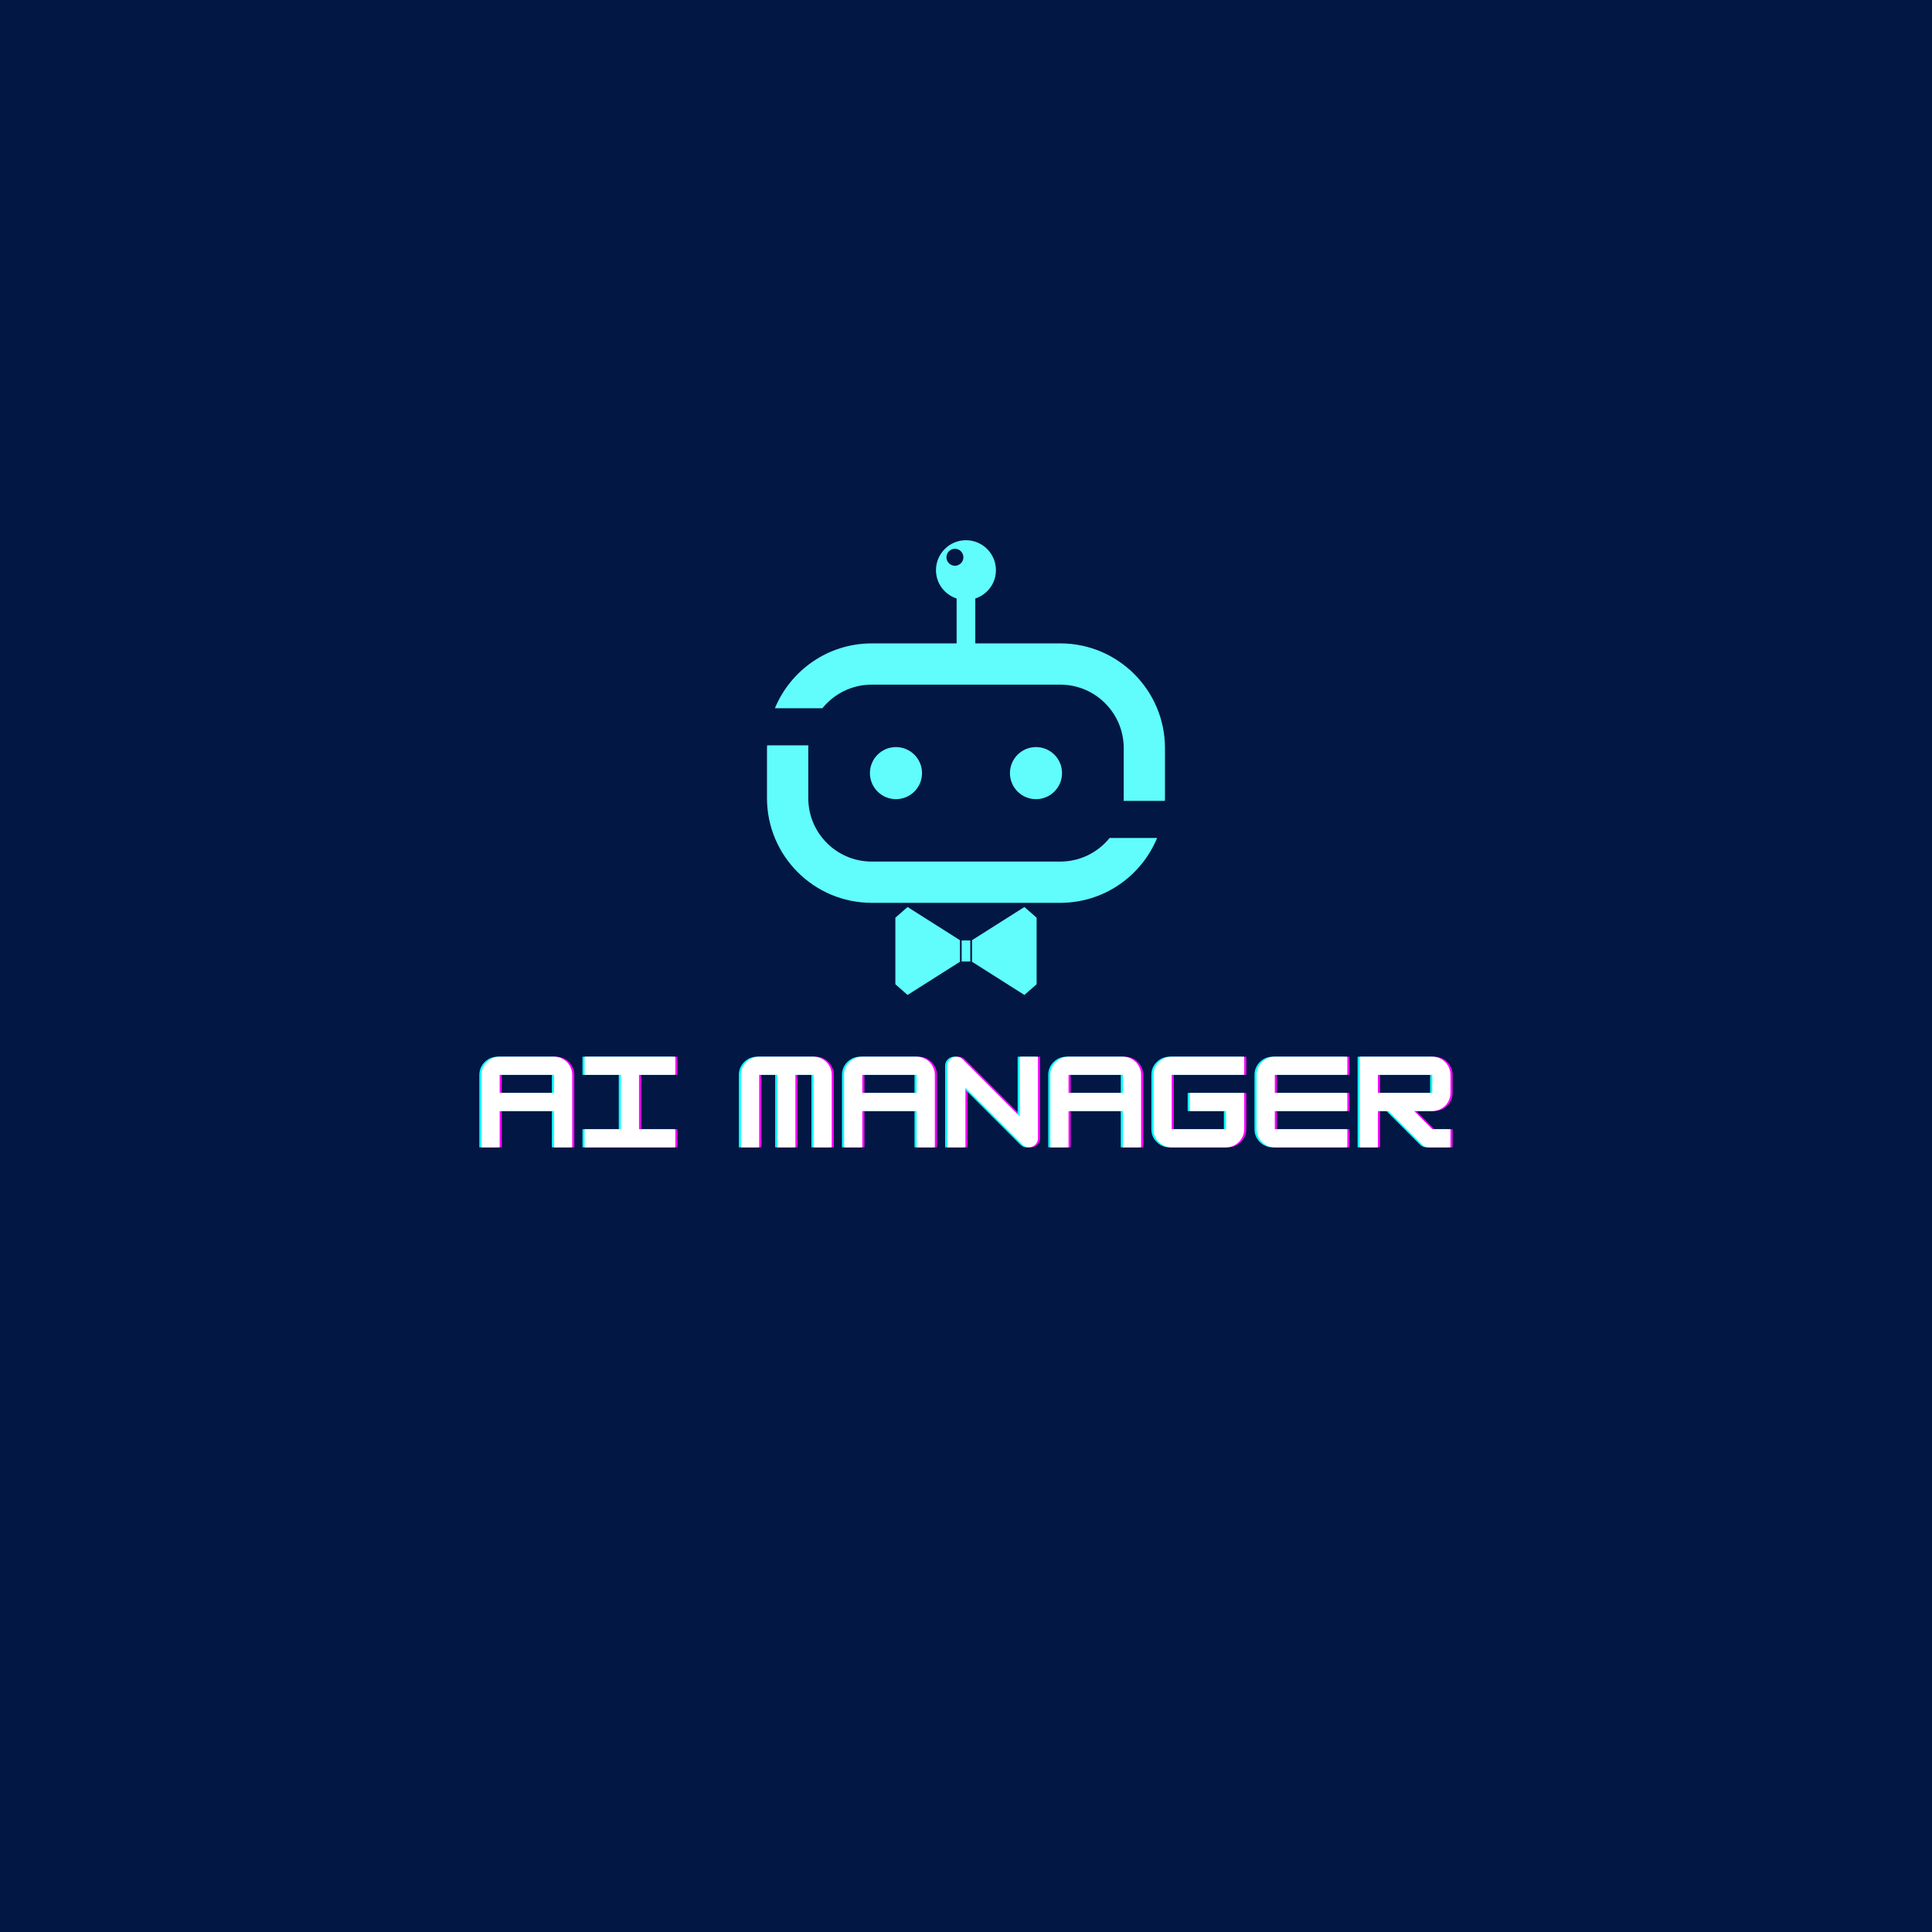 <svg xmlns="http://www.w3.org/2000/svg" xmlns:xlink="http://www.w3.org/1999/xlink" width="500" zoomAndPan="magnify" viewBox="0 0 375 375" height="500" preserveAspectRatio="xMidYMid meet" version="1.0"><defs><g/><clipPath id="aa208f9e28"><path d="M 150 104.848 L 226.121 104.848 L 226.121 156 L 150 156 Z M 150 104.848 " clip-rule="nonzero"/></clipPath><clipPath id="94bdaa8880"><path d="M 148.871 144 L 225 144 L 225 176 L 148.871 176 Z M 148.871 144 " clip-rule="nonzero"/></clipPath><clipPath id="7658effc1b"><path d="M 188 176 L 202 176 L 202 193.348 L 188 193.348 Z M 188 176 " clip-rule="nonzero"/></clipPath><clipPath id="86c94b0ac2"><path d="M 173 176 L 187 176 L 187 193.348 L 173 193.348 Z M 173 176 " clip-rule="nonzero"/></clipPath></defs><rect x="-37.5" width="450" fill="#ffffff" y="-37.5" height="450" fill-opacity="1"/><rect x="-37.5" width="450" fill="#031744" y="-37.5" height="450" fill-opacity="1"/><path fill="#60fdfc" d="M 206.141 150.062 C 206.141 152.852 203.883 155.117 201.086 155.117 C 198.293 155.117 196.031 152.859 196.031 150.062 C 196.031 147.27 198.293 145.008 201.086 145.008 C 203.883 145.008 206.141 147.27 206.141 150.062 Z M 206.141 150.062 " fill-opacity="1" fill-rule="nonzero"/><path fill="#60fdfc" d="M 173.906 145.008 C 176.695 145.008 178.965 147.27 178.965 150.062 C 178.965 152.852 176.703 155.117 173.906 155.117 C 171.113 155.117 168.852 152.852 168.852 150.062 C 168.852 147.27 171.113 145.008 173.906 145.008 Z M 173.906 145.008 " fill-opacity="1" fill-rule="nonzero"/><g clip-path="url(#aa208f9e28)"><path fill="#60fdfc" d="M 218.086 155.449 L 226.094 155.449 C 226.098 155.27 226.121 155.098 226.121 154.926 L 226.121 145.195 C 226.121 133.992 217.004 124.879 205.805 124.879 L 189.305 124.879 L 189.305 116.172 C 191.621 115.406 193.309 113.25 193.309 110.672 C 193.309 107.461 190.703 104.855 187.492 104.855 C 184.281 104.855 181.672 107.461 181.672 110.672 C 181.672 113.25 183.359 115.41 185.68 116.172 L 185.68 124.883 L 169.188 124.883 C 160.719 124.883 153.453 130.098 150.406 137.473 L 159.625 137.473 C 161.879 134.684 165.328 132.891 169.188 132.891 L 205.809 132.891 C 212.594 132.891 218.113 138.41 218.113 145.195 L 218.113 154.926 C 218.113 155.102 218.094 155.277 218.086 155.449 Z M 186.996 108.168 C 186.996 109.074 186.258 109.812 185.352 109.812 C 184.441 109.812 183.707 109.074 183.707 108.168 C 183.707 107.258 184.441 106.52 185.352 106.52 C 186.258 106.52 186.996 107.262 186.996 108.168 Z M 186.996 108.168 " fill-opacity="1" fill-rule="nonzero"/></g><g clip-path="url(#94bdaa8880)"><path fill="#60fdfc" d="M 148.902 144.672 L 156.914 144.672 C 156.906 144.852 156.887 145.023 156.887 145.195 L 156.887 154.926 C 156.887 161.711 162.406 167.23 169.191 167.23 L 205.812 167.23 C 209.672 167.23 213.121 165.438 215.375 162.648 L 224.594 162.648 C 221.551 170.031 214.281 175.238 205.812 175.238 L 169.188 175.238 C 157.984 175.238 148.871 166.125 148.871 154.922 L 148.871 145.195 C 148.871 145.02 148.895 144.848 148.902 144.672 Z M 148.902 144.672 " fill-opacity="1" fill-rule="nonzero"/></g><g clip-path="url(#7658effc1b)"><path fill="#60fdfc" d="M 201.207 178.125 L 201.207 191.047 L 198.836 193.121 L 188.672 186.68 L 188.672 182.488 L 198.836 176.047 Z M 201.207 178.125 " fill-opacity="1" fill-rule="nonzero"/></g><g clip-path="url(#86c94b0ac2)"><path fill="#60fdfc" d="M 186.32 182.488 L 186.32 186.68 L 176.16 193.121 L 173.789 191.047 L 173.789 178.125 L 176.16 176.047 Z M 186.32 182.488 " fill-opacity="1" fill-rule="nonzero"/></g><path fill="#60fdfc" d="M 186.66 182.535 L 188.332 182.535 L 188.332 186.633 L 186.66 186.633 Z M 186.66 182.535 " fill-opacity="1" fill-rule="nonzero"/><g fill="#ff00ff" fill-opacity="1"><g transform="translate(92.991, 222.7)"><g><path d="M 4.406 -17.594 L 14.953 -17.594 C 15.598 -17.594 16.188 -17.438 16.719 -17.125 C 17.258 -16.812 17.688 -16.383 18 -15.844 C 18.32 -15.312 18.484 -14.723 18.484 -14.078 L 18.484 0 L 14.953 0 L 14.953 -7.047 L 4.406 -7.047 L 4.406 0 L 0.875 0 L 0.875 -14.078 C 0.875 -14.723 1.031 -15.312 1.344 -15.844 C 1.664 -16.383 2.094 -16.812 2.625 -17.125 C 3.164 -17.438 3.758 -17.594 4.406 -17.594 Z M 4.406 -14.078 L 4.406 -10.562 L 14.953 -10.562 L 14.953 -14.078 Z M 4.406 -14.078 "/></g></g></g><g fill="#ff00ff" fill-opacity="1"><g transform="translate(113.007, 222.7)"><g><path d="M 18.484 0 L 0.875 0 L 0.875 -3.516 L 7.922 -3.516 L 7.922 -14.078 L 0.875 -14.078 L 0.875 -17.594 L 18.484 -17.594 L 18.484 -14.078 L 11.438 -14.078 L 11.438 -3.516 L 18.484 -3.516 Z M 18.484 0 "/></g></g></g><g fill="#ff00ff" fill-opacity="1"><g transform="translate(133.024, 222.7)"><g/></g></g><g fill="#ff00ff" fill-opacity="1"><g transform="translate(143.362, 222.7)"><g><path d="M 4.406 -17.594 L 14.953 -17.594 C 15.598 -17.594 16.188 -17.438 16.719 -17.125 C 17.258 -16.812 17.688 -16.383 18 -15.844 C 18.32 -15.312 18.484 -14.723 18.484 -14.078 L 18.484 0 L 14.953 0 L 14.953 -14.078 L 11.438 -14.078 L 11.438 0 L 7.922 0 L 7.922 -14.078 L 4.406 -14.078 L 4.406 0 L 0.875 0 L 0.875 -14.078 C 0.875 -14.723 1.031 -15.312 1.344 -15.844 C 1.664 -16.383 2.094 -16.812 2.625 -17.125 C 3.164 -17.438 3.758 -17.594 4.406 -17.594 Z M 4.406 -17.594 "/></g></g></g><g fill="#ff00ff" fill-opacity="1"><g transform="translate(163.379, 222.7)"><g><path d="M 4.406 -17.594 L 14.953 -17.594 C 15.598 -17.594 16.188 -17.438 16.719 -17.125 C 17.258 -16.812 17.688 -16.383 18 -15.844 C 18.32 -15.312 18.484 -14.723 18.484 -14.078 L 18.484 0 L 14.953 0 L 14.953 -7.047 L 4.406 -7.047 L 4.406 0 L 0.875 0 L 0.875 -14.078 C 0.875 -14.723 1.031 -15.312 1.344 -15.844 C 1.664 -16.383 2.094 -16.812 2.625 -17.125 C 3.164 -17.438 3.758 -17.594 4.406 -17.594 Z M 4.406 -14.078 L 4.406 -10.562 L 14.953 -10.562 L 14.953 -14.078 Z M 4.406 -14.078 "/></g></g></g><g fill="#ff00ff" fill-opacity="1"><g transform="translate(183.395, 222.7)"><g><path d="M 4.406 0 L 0.875 0 L 0.875 -15.844 C 0.875 -16.32 1.047 -16.734 1.391 -17.078 C 1.734 -17.422 2.148 -17.594 2.641 -17.594 C 3.117 -17.594 3.535 -17.422 3.891 -17.078 L 14.953 -6 L 14.953 -17.594 L 18.484 -17.594 L 18.484 -1.766 C 18.484 -1.273 18.312 -0.859 17.969 -0.516 C 17.625 -0.172 17.207 0 16.719 0 C 16.238 0 15.82 -0.176 15.469 -0.531 L 4.406 -11.594 Z M 4.406 0 "/></g></g></g><g fill="#ff00ff" fill-opacity="1"><g transform="translate(203.412, 222.7)"><g><path d="M 4.406 -17.594 L 14.953 -17.594 C 15.598 -17.594 16.188 -17.438 16.719 -17.125 C 17.258 -16.812 17.688 -16.383 18 -15.844 C 18.32 -15.312 18.484 -14.723 18.484 -14.078 L 18.484 0 L 14.953 0 L 14.953 -7.047 L 4.406 -7.047 L 4.406 0 L 0.875 0 L 0.875 -14.078 C 0.875 -14.723 1.031 -15.312 1.344 -15.844 C 1.664 -16.383 2.094 -16.812 2.625 -17.125 C 3.164 -17.438 3.758 -17.594 4.406 -17.594 Z M 4.406 -14.078 L 4.406 -10.562 L 14.953 -10.562 L 14.953 -14.078 Z M 4.406 -14.078 "/></g></g></g><g fill="#ff00ff" fill-opacity="1"><g transform="translate(223.428, 222.7)"><g><path d="M 18.484 -17.594 L 18.484 -14.078 L 4.406 -14.078 L 4.406 -3.516 L 14.953 -3.516 L 14.953 -7.047 L 7.922 -7.047 L 7.922 -10.562 L 18.484 -10.562 L 18.484 -3.516 C 18.484 -2.891 18.32 -2.305 18 -1.766 C 17.688 -1.234 17.266 -0.805 16.734 -0.484 C 16.211 -0.16 15.617 0 14.953 0 L 4.406 0 C 3.758 0 3.164 -0.156 2.625 -0.469 C 2.094 -0.789 1.664 -1.219 1.344 -1.75 C 1.031 -2.281 0.875 -2.867 0.875 -3.516 L 0.875 -14.078 C 0.875 -14.723 1.031 -15.312 1.344 -15.844 C 1.664 -16.383 2.094 -16.812 2.625 -17.125 C 3.164 -17.438 3.758 -17.594 4.406 -17.594 Z M 18.484 -17.594 "/></g></g></g><g fill="#ff00ff" fill-opacity="1"><g transform="translate(243.445, 222.7)"><g><path d="M 18.484 -17.594 L 18.484 -14.078 L 4.406 -14.078 L 4.406 -10.562 L 18.484 -10.562 L 18.484 -7.047 L 4.406 -7.047 L 4.406 -3.516 L 18.484 -3.516 L 18.484 0 L 4.406 0 C 3.758 0 3.164 -0.156 2.625 -0.469 C 2.094 -0.789 1.664 -1.219 1.344 -1.75 C 1.031 -2.281 0.875 -2.867 0.875 -3.516 L 0.875 -14.078 C 0.875 -14.723 1.031 -15.312 1.344 -15.844 C 1.664 -16.383 2.094 -16.812 2.625 -17.125 C 3.164 -17.438 3.758 -17.594 4.406 -17.594 Z M 18.484 -17.594 "/></g></g></g><g fill="#ff00ff" fill-opacity="1"><g transform="translate(263.461, 222.7)"><g><path d="M 18.484 -14.078 L 18.484 -10.562 C 18.484 -9.914 18.32 -9.32 18 -8.781 C 17.688 -8.25 17.258 -7.828 16.719 -7.516 C 16.188 -7.203 15.598 -7.047 14.953 -7.047 L 11.438 -7.047 L 14.953 -3.516 L 18.484 -3.516 L 18.484 0 L 14.25 0 C 13.758 0 13.336 -0.176 12.984 -0.531 L 6.469 -7.047 L 4.406 -7.047 L 4.406 0 L 0.875 0 L 0.875 -17.594 L 14.953 -17.594 C 15.598 -17.594 16.188 -17.438 16.719 -17.125 C 17.258 -16.812 17.688 -16.383 18 -15.844 C 18.32 -15.312 18.484 -14.723 18.484 -14.078 Z M 14.953 -14.078 L 4.406 -14.078 L 4.406 -10.562 L 14.953 -10.562 Z M 14.953 -14.078 "/></g></g></g><g fill="#00ffff" fill-opacity="1"><g transform="translate(92.166, 222.7)"><g><path d="M 4.406 -17.594 L 14.953 -17.594 C 15.598 -17.594 16.188 -17.438 16.719 -17.125 C 17.258 -16.812 17.688 -16.383 18 -15.844 C 18.32 -15.312 18.484 -14.723 18.484 -14.078 L 18.484 0 L 14.953 0 L 14.953 -7.047 L 4.406 -7.047 L 4.406 0 L 0.875 0 L 0.875 -14.078 C 0.875 -14.723 1.031 -15.312 1.344 -15.844 C 1.664 -16.383 2.094 -16.812 2.625 -17.125 C 3.164 -17.438 3.758 -17.594 4.406 -17.594 Z M 4.406 -14.078 L 4.406 -10.562 L 14.953 -10.562 L 14.953 -14.078 Z M 4.406 -14.078 "/></g></g></g><g fill="#00ffff" fill-opacity="1"><g transform="translate(112.182, 222.7)"><g><path d="M 18.484 0 L 0.875 0 L 0.875 -3.516 L 7.922 -3.516 L 7.922 -14.078 L 0.875 -14.078 L 0.875 -17.594 L 18.484 -17.594 L 18.484 -14.078 L 11.438 -14.078 L 11.438 -3.516 L 18.484 -3.516 Z M 18.484 0 "/></g></g></g><g fill="#00ffff" fill-opacity="1"><g transform="translate(132.199, 222.7)"><g/></g></g><g fill="#00ffff" fill-opacity="1"><g transform="translate(142.537, 222.7)"><g><path d="M 4.406 -17.594 L 14.953 -17.594 C 15.598 -17.594 16.188 -17.438 16.719 -17.125 C 17.258 -16.812 17.688 -16.383 18 -15.844 C 18.32 -15.312 18.484 -14.723 18.484 -14.078 L 18.484 0 L 14.953 0 L 14.953 -14.078 L 11.438 -14.078 L 11.438 0 L 7.922 0 L 7.922 -14.078 L 4.406 -14.078 L 4.406 0 L 0.875 0 L 0.875 -14.078 C 0.875 -14.723 1.031 -15.312 1.344 -15.844 C 1.664 -16.383 2.094 -16.812 2.625 -17.125 C 3.164 -17.438 3.758 -17.594 4.406 -17.594 Z M 4.406 -17.594 "/></g></g></g><g fill="#00ffff" fill-opacity="1"><g transform="translate(162.554, 222.7)"><g><path d="M 4.406 -17.594 L 14.953 -17.594 C 15.598 -17.594 16.188 -17.438 16.719 -17.125 C 17.258 -16.812 17.688 -16.383 18 -15.844 C 18.32 -15.312 18.484 -14.723 18.484 -14.078 L 18.484 0 L 14.953 0 L 14.953 -7.047 L 4.406 -7.047 L 4.406 0 L 0.875 0 L 0.875 -14.078 C 0.875 -14.723 1.031 -15.312 1.344 -15.844 C 1.664 -16.383 2.094 -16.812 2.625 -17.125 C 3.164 -17.438 3.758 -17.594 4.406 -17.594 Z M 4.406 -14.078 L 4.406 -10.562 L 14.953 -10.562 L 14.953 -14.078 Z M 4.406 -14.078 "/></g></g></g><g fill="#00ffff" fill-opacity="1"><g transform="translate(182.57, 222.7)"><g><path d="M 4.406 0 L 0.875 0 L 0.875 -15.844 C 0.875 -16.32 1.047 -16.734 1.391 -17.078 C 1.734 -17.422 2.148 -17.594 2.641 -17.594 C 3.117 -17.594 3.535 -17.422 3.891 -17.078 L 14.953 -6 L 14.953 -17.594 L 18.484 -17.594 L 18.484 -1.766 C 18.484 -1.273 18.312 -0.859 17.969 -0.516 C 17.625 -0.172 17.207 0 16.719 0 C 16.238 0 15.82 -0.176 15.469 -0.531 L 4.406 -11.594 Z M 4.406 0 "/></g></g></g><g fill="#00ffff" fill-opacity="1"><g transform="translate(202.587, 222.7)"><g><path d="M 4.406 -17.594 L 14.953 -17.594 C 15.598 -17.594 16.188 -17.438 16.719 -17.125 C 17.258 -16.812 17.688 -16.383 18 -15.844 C 18.32 -15.312 18.484 -14.723 18.484 -14.078 L 18.484 0 L 14.953 0 L 14.953 -7.047 L 4.406 -7.047 L 4.406 0 L 0.875 0 L 0.875 -14.078 C 0.875 -14.723 1.031 -15.312 1.344 -15.844 C 1.664 -16.383 2.094 -16.812 2.625 -17.125 C 3.164 -17.438 3.758 -17.594 4.406 -17.594 Z M 4.406 -14.078 L 4.406 -10.562 L 14.953 -10.562 L 14.953 -14.078 Z M 4.406 -14.078 "/></g></g></g><g fill="#00ffff" fill-opacity="1"><g transform="translate(222.603, 222.7)"><g><path d="M 18.484 -17.594 L 18.484 -14.078 L 4.406 -14.078 L 4.406 -3.516 L 14.953 -3.516 L 14.953 -7.047 L 7.922 -7.047 L 7.922 -10.562 L 18.484 -10.562 L 18.484 -3.516 C 18.484 -2.891 18.32 -2.305 18 -1.766 C 17.688 -1.234 17.266 -0.805 16.734 -0.484 C 16.211 -0.16 15.617 0 14.953 0 L 4.406 0 C 3.758 0 3.164 -0.156 2.625 -0.469 C 2.094 -0.789 1.664 -1.219 1.344 -1.75 C 1.031 -2.281 0.875 -2.867 0.875 -3.516 L 0.875 -14.078 C 0.875 -14.723 1.031 -15.312 1.344 -15.844 C 1.664 -16.383 2.094 -16.812 2.625 -17.125 C 3.164 -17.438 3.758 -17.594 4.406 -17.594 Z M 18.484 -17.594 "/></g></g></g><g fill="#00ffff" fill-opacity="1"><g transform="translate(242.62, 222.7)"><g><path d="M 18.484 -17.594 L 18.484 -14.078 L 4.406 -14.078 L 4.406 -10.562 L 18.484 -10.562 L 18.484 -7.047 L 4.406 -7.047 L 4.406 -3.516 L 18.484 -3.516 L 18.484 0 L 4.406 0 C 3.758 0 3.164 -0.156 2.625 -0.469 C 2.094 -0.789 1.664 -1.219 1.344 -1.75 C 1.031 -2.281 0.875 -2.867 0.875 -3.516 L 0.875 -14.078 C 0.875 -14.723 1.031 -15.312 1.344 -15.844 C 1.664 -16.383 2.094 -16.812 2.625 -17.125 C 3.164 -17.438 3.758 -17.594 4.406 -17.594 Z M 18.484 -17.594 "/></g></g></g><g fill="#00ffff" fill-opacity="1"><g transform="translate(262.636, 222.7)"><g><path d="M 18.484 -14.078 L 18.484 -10.562 C 18.484 -9.914 18.32 -9.32 18 -8.781 C 17.688 -8.25 17.258 -7.828 16.719 -7.516 C 16.188 -7.203 15.598 -7.047 14.953 -7.047 L 11.438 -7.047 L 14.953 -3.516 L 18.484 -3.516 L 18.484 0 L 14.25 0 C 13.758 0 13.336 -0.176 12.984 -0.531 L 6.469 -7.047 L 4.406 -7.047 L 4.406 0 L 0.875 0 L 0.875 -17.594 L 14.953 -17.594 C 15.598 -17.594 16.188 -17.438 16.719 -17.125 C 17.258 -16.812 17.688 -16.383 18 -15.844 C 18.32 -15.312 18.484 -14.723 18.484 -14.078 Z M 14.953 -14.078 L 4.406 -14.078 L 4.406 -10.562 L 14.953 -10.562 Z M 14.953 -14.078 "/></g></g></g><g fill="#ffffff" fill-opacity="1"><g transform="translate(92.578, 222.7)"><g><path d="M 4.406 -17.594 L 14.953 -17.594 C 15.598 -17.594 16.188 -17.438 16.719 -17.125 C 17.258 -16.812 17.688 -16.383 18 -15.844 C 18.32 -15.312 18.484 -14.723 18.484 -14.078 L 18.484 0 L 14.953 0 L 14.953 -7.047 L 4.406 -7.047 L 4.406 0 L 0.875 0 L 0.875 -14.078 C 0.875 -14.723 1.031 -15.312 1.344 -15.844 C 1.664 -16.383 2.094 -16.812 2.625 -17.125 C 3.164 -17.438 3.758 -17.594 4.406 -17.594 Z M 4.406 -14.078 L 4.406 -10.562 L 14.953 -10.562 L 14.953 -14.078 Z M 4.406 -14.078 "/></g></g></g><g fill="#ffffff" fill-opacity="1"><g transform="translate(112.595, 222.7)"><g><path d="M 18.484 0 L 0.875 0 L 0.875 -3.516 L 7.922 -3.516 L 7.922 -14.078 L 0.875 -14.078 L 0.875 -17.594 L 18.484 -17.594 L 18.484 -14.078 L 11.438 -14.078 L 11.438 -3.516 L 18.484 -3.516 Z M 18.484 0 "/></g></g></g><g fill="#ffffff" fill-opacity="1"><g transform="translate(132.611, 222.7)"><g/></g></g><g fill="#ffffff" fill-opacity="1"><g transform="translate(142.95, 222.7)"><g><path d="M 4.406 -17.594 L 14.953 -17.594 C 15.598 -17.594 16.188 -17.438 16.719 -17.125 C 17.258 -16.812 17.688 -16.383 18 -15.844 C 18.32 -15.312 18.484 -14.723 18.484 -14.078 L 18.484 0 L 14.953 0 L 14.953 -14.078 L 11.438 -14.078 L 11.438 0 L 7.922 0 L 7.922 -14.078 L 4.406 -14.078 L 4.406 0 L 0.875 0 L 0.875 -14.078 C 0.875 -14.723 1.031 -15.312 1.344 -15.844 C 1.664 -16.383 2.094 -16.812 2.625 -17.125 C 3.164 -17.438 3.758 -17.594 4.406 -17.594 Z M 4.406 -17.594 "/></g></g></g><g fill="#ffffff" fill-opacity="1"><g transform="translate(162.966, 222.7)"><g><path d="M 4.406 -17.594 L 14.953 -17.594 C 15.598 -17.594 16.188 -17.438 16.719 -17.125 C 17.258 -16.812 17.688 -16.383 18 -15.844 C 18.32 -15.312 18.484 -14.723 18.484 -14.078 L 18.484 0 L 14.953 0 L 14.953 -7.047 L 4.406 -7.047 L 4.406 0 L 0.875 0 L 0.875 -14.078 C 0.875 -14.723 1.031 -15.312 1.344 -15.844 C 1.664 -16.383 2.094 -16.812 2.625 -17.125 C 3.164 -17.438 3.758 -17.594 4.406 -17.594 Z M 4.406 -14.078 L 4.406 -10.562 L 14.953 -10.562 L 14.953 -14.078 Z M 4.406 -14.078 "/></g></g></g><g fill="#ffffff" fill-opacity="1"><g transform="translate(182.983, 222.7)"><g><path d="M 4.406 0 L 0.875 0 L 0.875 -15.844 C 0.875 -16.32 1.047 -16.734 1.391 -17.078 C 1.734 -17.422 2.148 -17.594 2.641 -17.594 C 3.117 -17.594 3.535 -17.422 3.891 -17.078 L 14.953 -6 L 14.953 -17.594 L 18.484 -17.594 L 18.484 -1.766 C 18.484 -1.273 18.312 -0.859 17.969 -0.516 C 17.625 -0.172 17.207 0 16.719 0 C 16.238 0 15.82 -0.176 15.469 -0.531 L 4.406 -11.594 Z M 4.406 0 "/></g></g></g><g fill="#ffffff" fill-opacity="1"><g transform="translate(202.999, 222.7)"><g><path d="M 4.406 -17.594 L 14.953 -17.594 C 15.598 -17.594 16.188 -17.438 16.719 -17.125 C 17.258 -16.812 17.688 -16.383 18 -15.844 C 18.32 -15.312 18.484 -14.723 18.484 -14.078 L 18.484 0 L 14.953 0 L 14.953 -7.047 L 4.406 -7.047 L 4.406 0 L 0.875 0 L 0.875 -14.078 C 0.875 -14.723 1.031 -15.312 1.344 -15.844 C 1.664 -16.383 2.094 -16.812 2.625 -17.125 C 3.164 -17.438 3.758 -17.594 4.406 -17.594 Z M 4.406 -14.078 L 4.406 -10.562 L 14.953 -10.562 L 14.953 -14.078 Z M 4.406 -14.078 "/></g></g></g><g fill="#ffffff" fill-opacity="1"><g transform="translate(223.016, 222.7)"><g><path d="M 18.484 -17.594 L 18.484 -14.078 L 4.406 -14.078 L 4.406 -3.516 L 14.953 -3.516 L 14.953 -7.047 L 7.922 -7.047 L 7.922 -10.562 L 18.484 -10.562 L 18.484 -3.516 C 18.484 -2.891 18.32 -2.305 18 -1.766 C 17.688 -1.234 17.266 -0.805 16.734 -0.484 C 16.211 -0.16 15.617 0 14.953 0 L 4.406 0 C 3.758 0 3.164 -0.156 2.625 -0.469 C 2.094 -0.789 1.664 -1.219 1.344 -1.75 C 1.031 -2.281 0.875 -2.867 0.875 -3.516 L 0.875 -14.078 C 0.875 -14.723 1.031 -15.312 1.344 -15.844 C 1.664 -16.383 2.094 -16.812 2.625 -17.125 C 3.164 -17.438 3.758 -17.594 4.406 -17.594 Z M 18.484 -17.594 "/></g></g></g><g fill="#ffffff" fill-opacity="1"><g transform="translate(243.032, 222.7)"><g><path d="M 18.484 -17.594 L 18.484 -14.078 L 4.406 -14.078 L 4.406 -10.562 L 18.484 -10.562 L 18.484 -7.047 L 4.406 -7.047 L 4.406 -3.516 L 18.484 -3.516 L 18.484 0 L 4.406 0 C 3.758 0 3.164 -0.156 2.625 -0.469 C 2.094 -0.789 1.664 -1.219 1.344 -1.75 C 1.031 -2.281 0.875 -2.867 0.875 -3.516 L 0.875 -14.078 C 0.875 -14.723 1.031 -15.312 1.344 -15.844 C 1.664 -16.383 2.094 -16.812 2.625 -17.125 C 3.164 -17.438 3.758 -17.594 4.406 -17.594 Z M 18.484 -17.594 "/></g></g></g><g fill="#ffffff" fill-opacity="1"><g transform="translate(263.049, 222.7)"><g><path d="M 18.484 -14.078 L 18.484 -10.562 C 18.484 -9.914 18.32 -9.32 18 -8.781 C 17.688 -8.25 17.258 -7.828 16.719 -7.516 C 16.188 -7.203 15.598 -7.047 14.953 -7.047 L 11.438 -7.047 L 14.953 -3.516 L 18.484 -3.516 L 18.484 0 L 14.25 0 C 13.758 0 13.336 -0.176 12.984 -0.531 L 6.469 -7.047 L 4.406 -7.047 L 4.406 0 L 0.875 0 L 0.875 -17.594 L 14.953 -17.594 C 15.598 -17.594 16.188 -17.438 16.719 -17.125 C 17.258 -16.812 17.688 -16.383 18 -15.844 C 18.32 -15.312 18.484 -14.723 18.484 -14.078 Z M 14.953 -14.078 L 4.406 -14.078 L 4.406 -10.562 L 14.953 -10.562 Z M 14.953 -14.078 "/></g></g></g></svg>